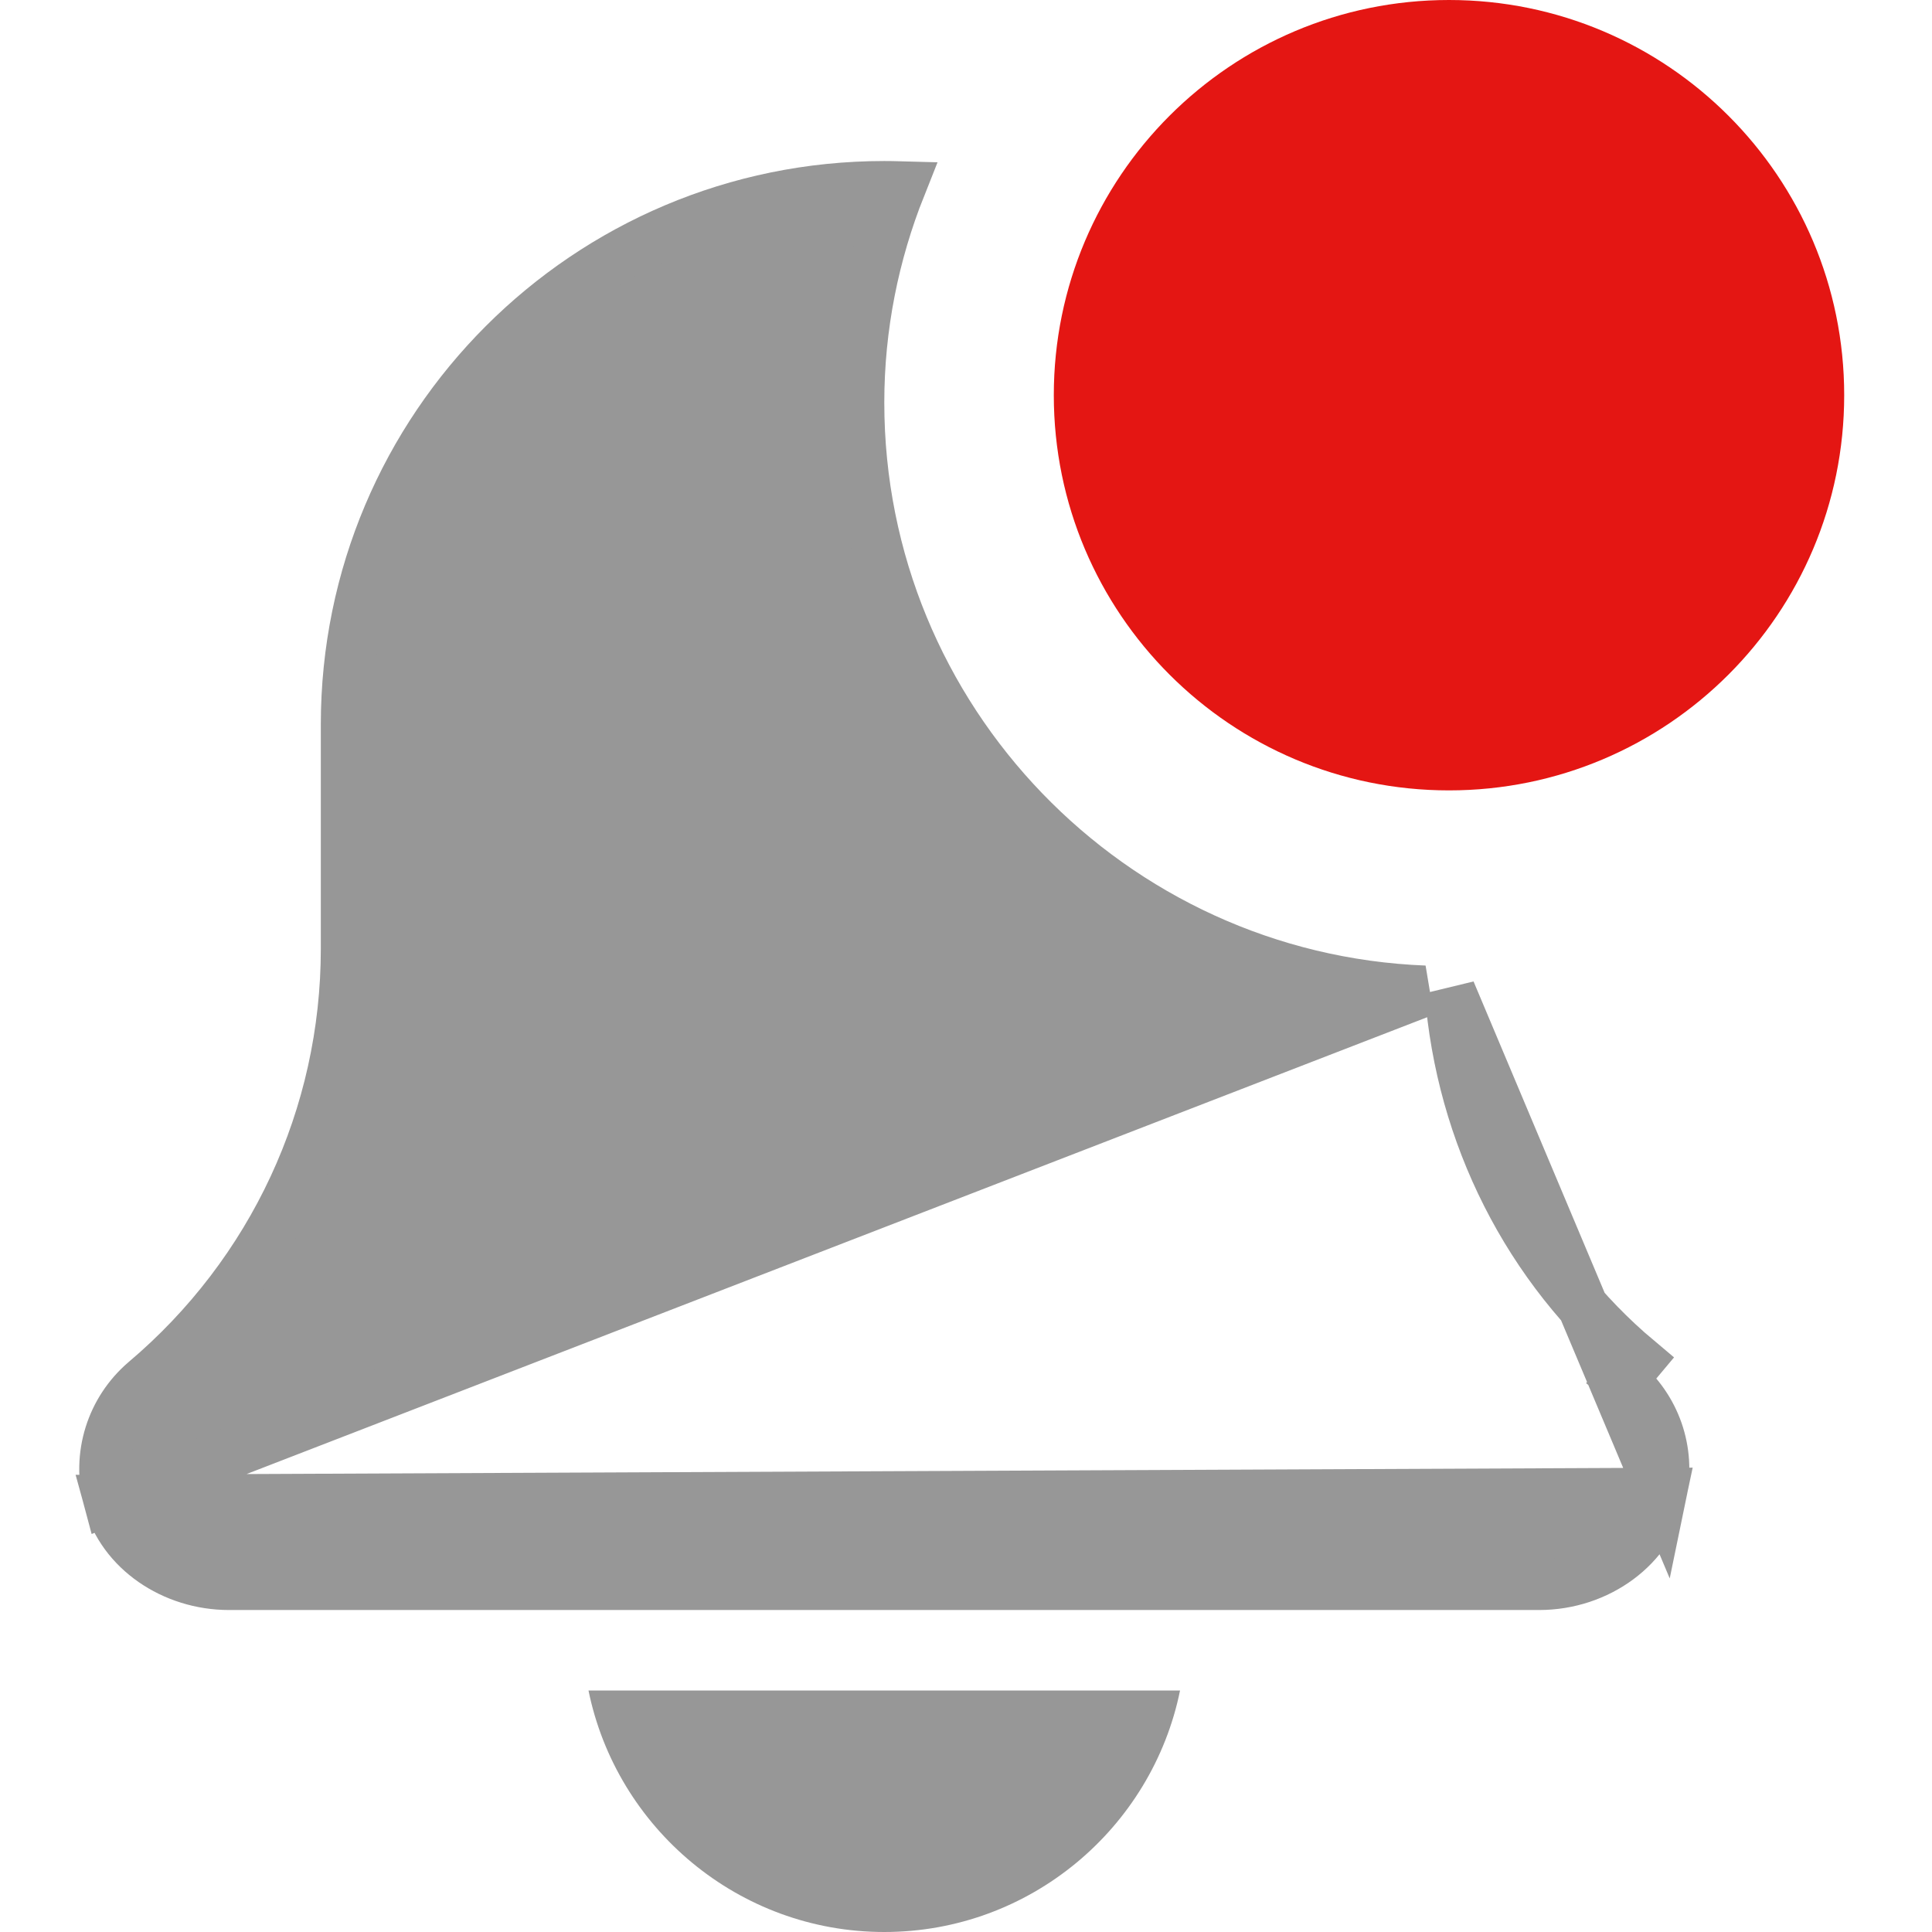 <svg width="38" height="38" viewBox="0 0 38 38" fill="none" xmlns="http://www.w3.org/2000/svg">
<path d="M17.393 38C20.26 38 22.659 35.956 23.21 33.25H11.575C12.127 35.956 14.525 38 17.393 38Z" fill="#979797"/>
<path d="M32.678 29.369L32.678 29.369C32.852 28.529 32.556 27.693 31.901 27.143C31.901 27.143 31.901 27.143 31.901 27.143L32.222 26.76C30.049 24.938 28.74 22.307 28.522 19.498L32.678 29.369ZM32.678 29.369C32.46 30.42 31.428 31.167 30.273 31.167H4.505C3.404 31.167 2.407 30.489 2.14 29.505L32.678 29.369ZM16.893 7.917C16.893 14.152 21.845 19.251 28.02 19.491L2.14 29.505C1.903 28.628 2.196 27.734 2.852 27.172C5.372 25.042 6.81 21.945 6.81 18.664V14.25C6.81 8.405 11.548 3.667 17.393 3.667C17.499 3.667 17.605 3.669 17.711 3.672C17.188 4.986 16.893 6.416 16.893 7.917Z" fill="#979797" stroke="#979797"/>
<path d="M36.273 7.773C36.273 12.066 32.793 15.546 28.5 15.546C24.207 15.546 20.727 12.066 20.727 7.773C20.727 3.48 24.207 0 28.5 0C32.793 0 36.273 3.48 36.273 7.773Z" fill="#E41613"/>
</svg>
